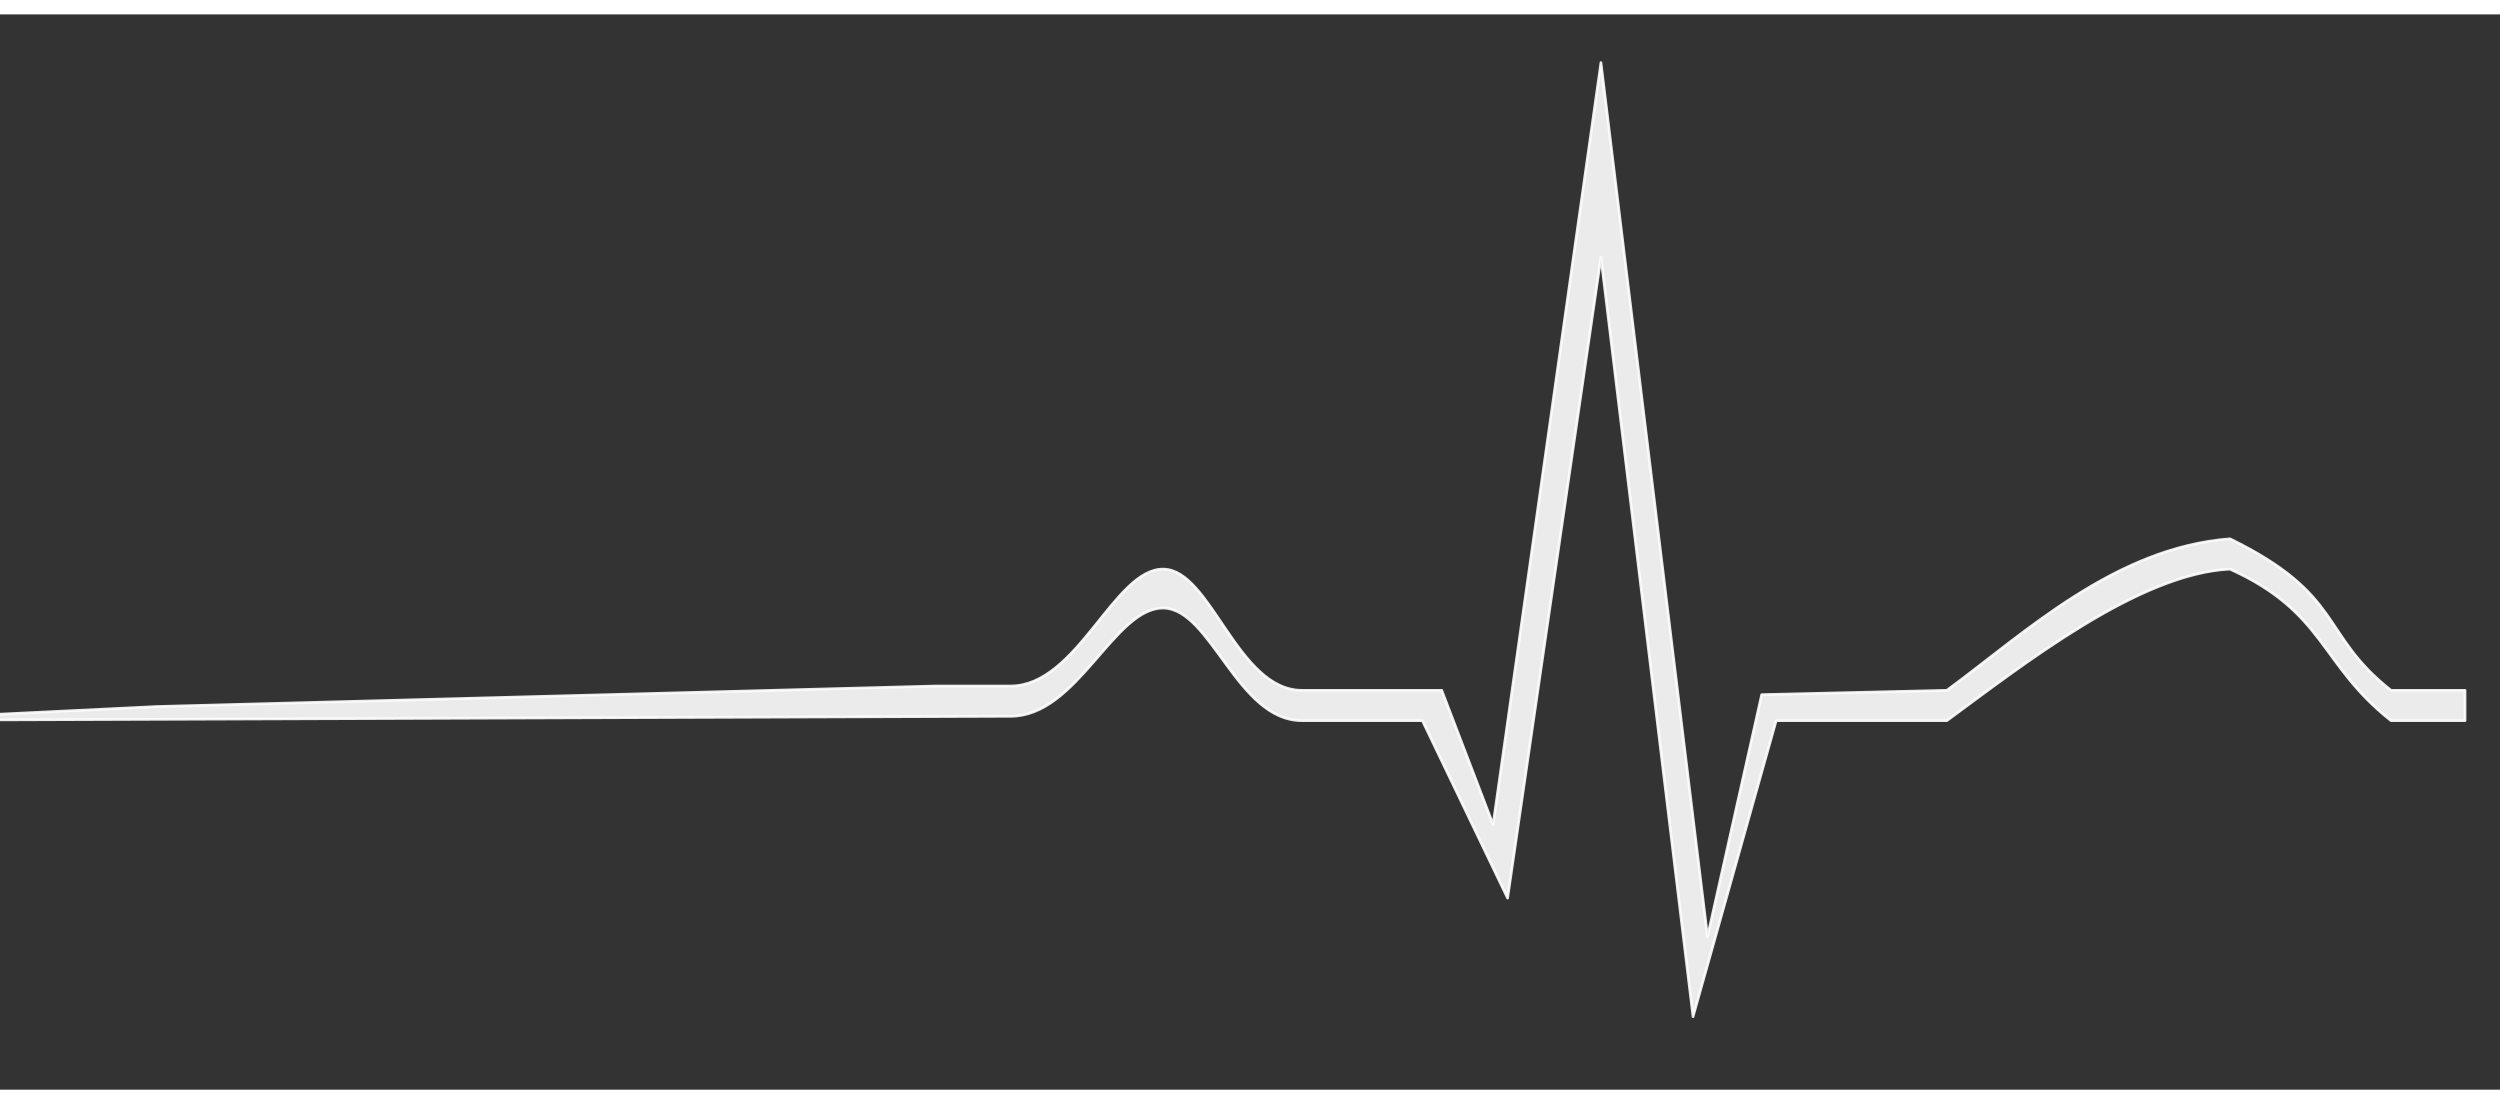 <?xml version="1.0" encoding="UTF-8"?>
<svg width="793.701" height="350.52" viewBox="0 0 465 200" xmlns="http://www.w3.org/2000/svg" xmlns:svg="http://www.w3.org/2000/svg">
 <rect x="0" y="0" width="465" height="200" fill="#333333" stroke="none"/>
 <title>ecg blue</title>
 <g transform="translate(-210 -220)">
  <title>Layer 1</title>
  <path d="m186.453,351.303l211.518,-0.75c12.463,0 19.236,-20.266 28.435,-20.13c8.858,0.132 13.737,20.935 25.738,20.935l22.422,0l15.847,33.013l17.364,-119.169l17.128,141.221l15.465,-55.065l31.75,0c14.255,-10.468 35.703,-27.377 52.655,-28.182c17.777,8.052 16.671,17.714 29.952,28.182l13.768,0l0,-5.636l-13.768,0c-13.281,-10.467 -8.579,-17.714 -29.952,-28.182c-21.448,1.61 -38.4,17.714 -52.655,28.182l-34.448,0.805l-10.07,44.987l-19.825,-162.545l-20.062,141.714l-9.553,-24.961l-26.018,0c-12.001,0 -16.879,-22.414 -25.738,-22.546c-9.199,-0.136 -15.972,21.74 -28.435,21.74l-13.768,0l-145,3.818l-52.75,2.568z" id="path634" stroke-linejoin="round" stroke-linecap="round" stroke-width="0.501" stroke="#ffffff" fill-rule="evenodd" fill="#ffffff" opacity="0.9"/>
 </g>
</svg>